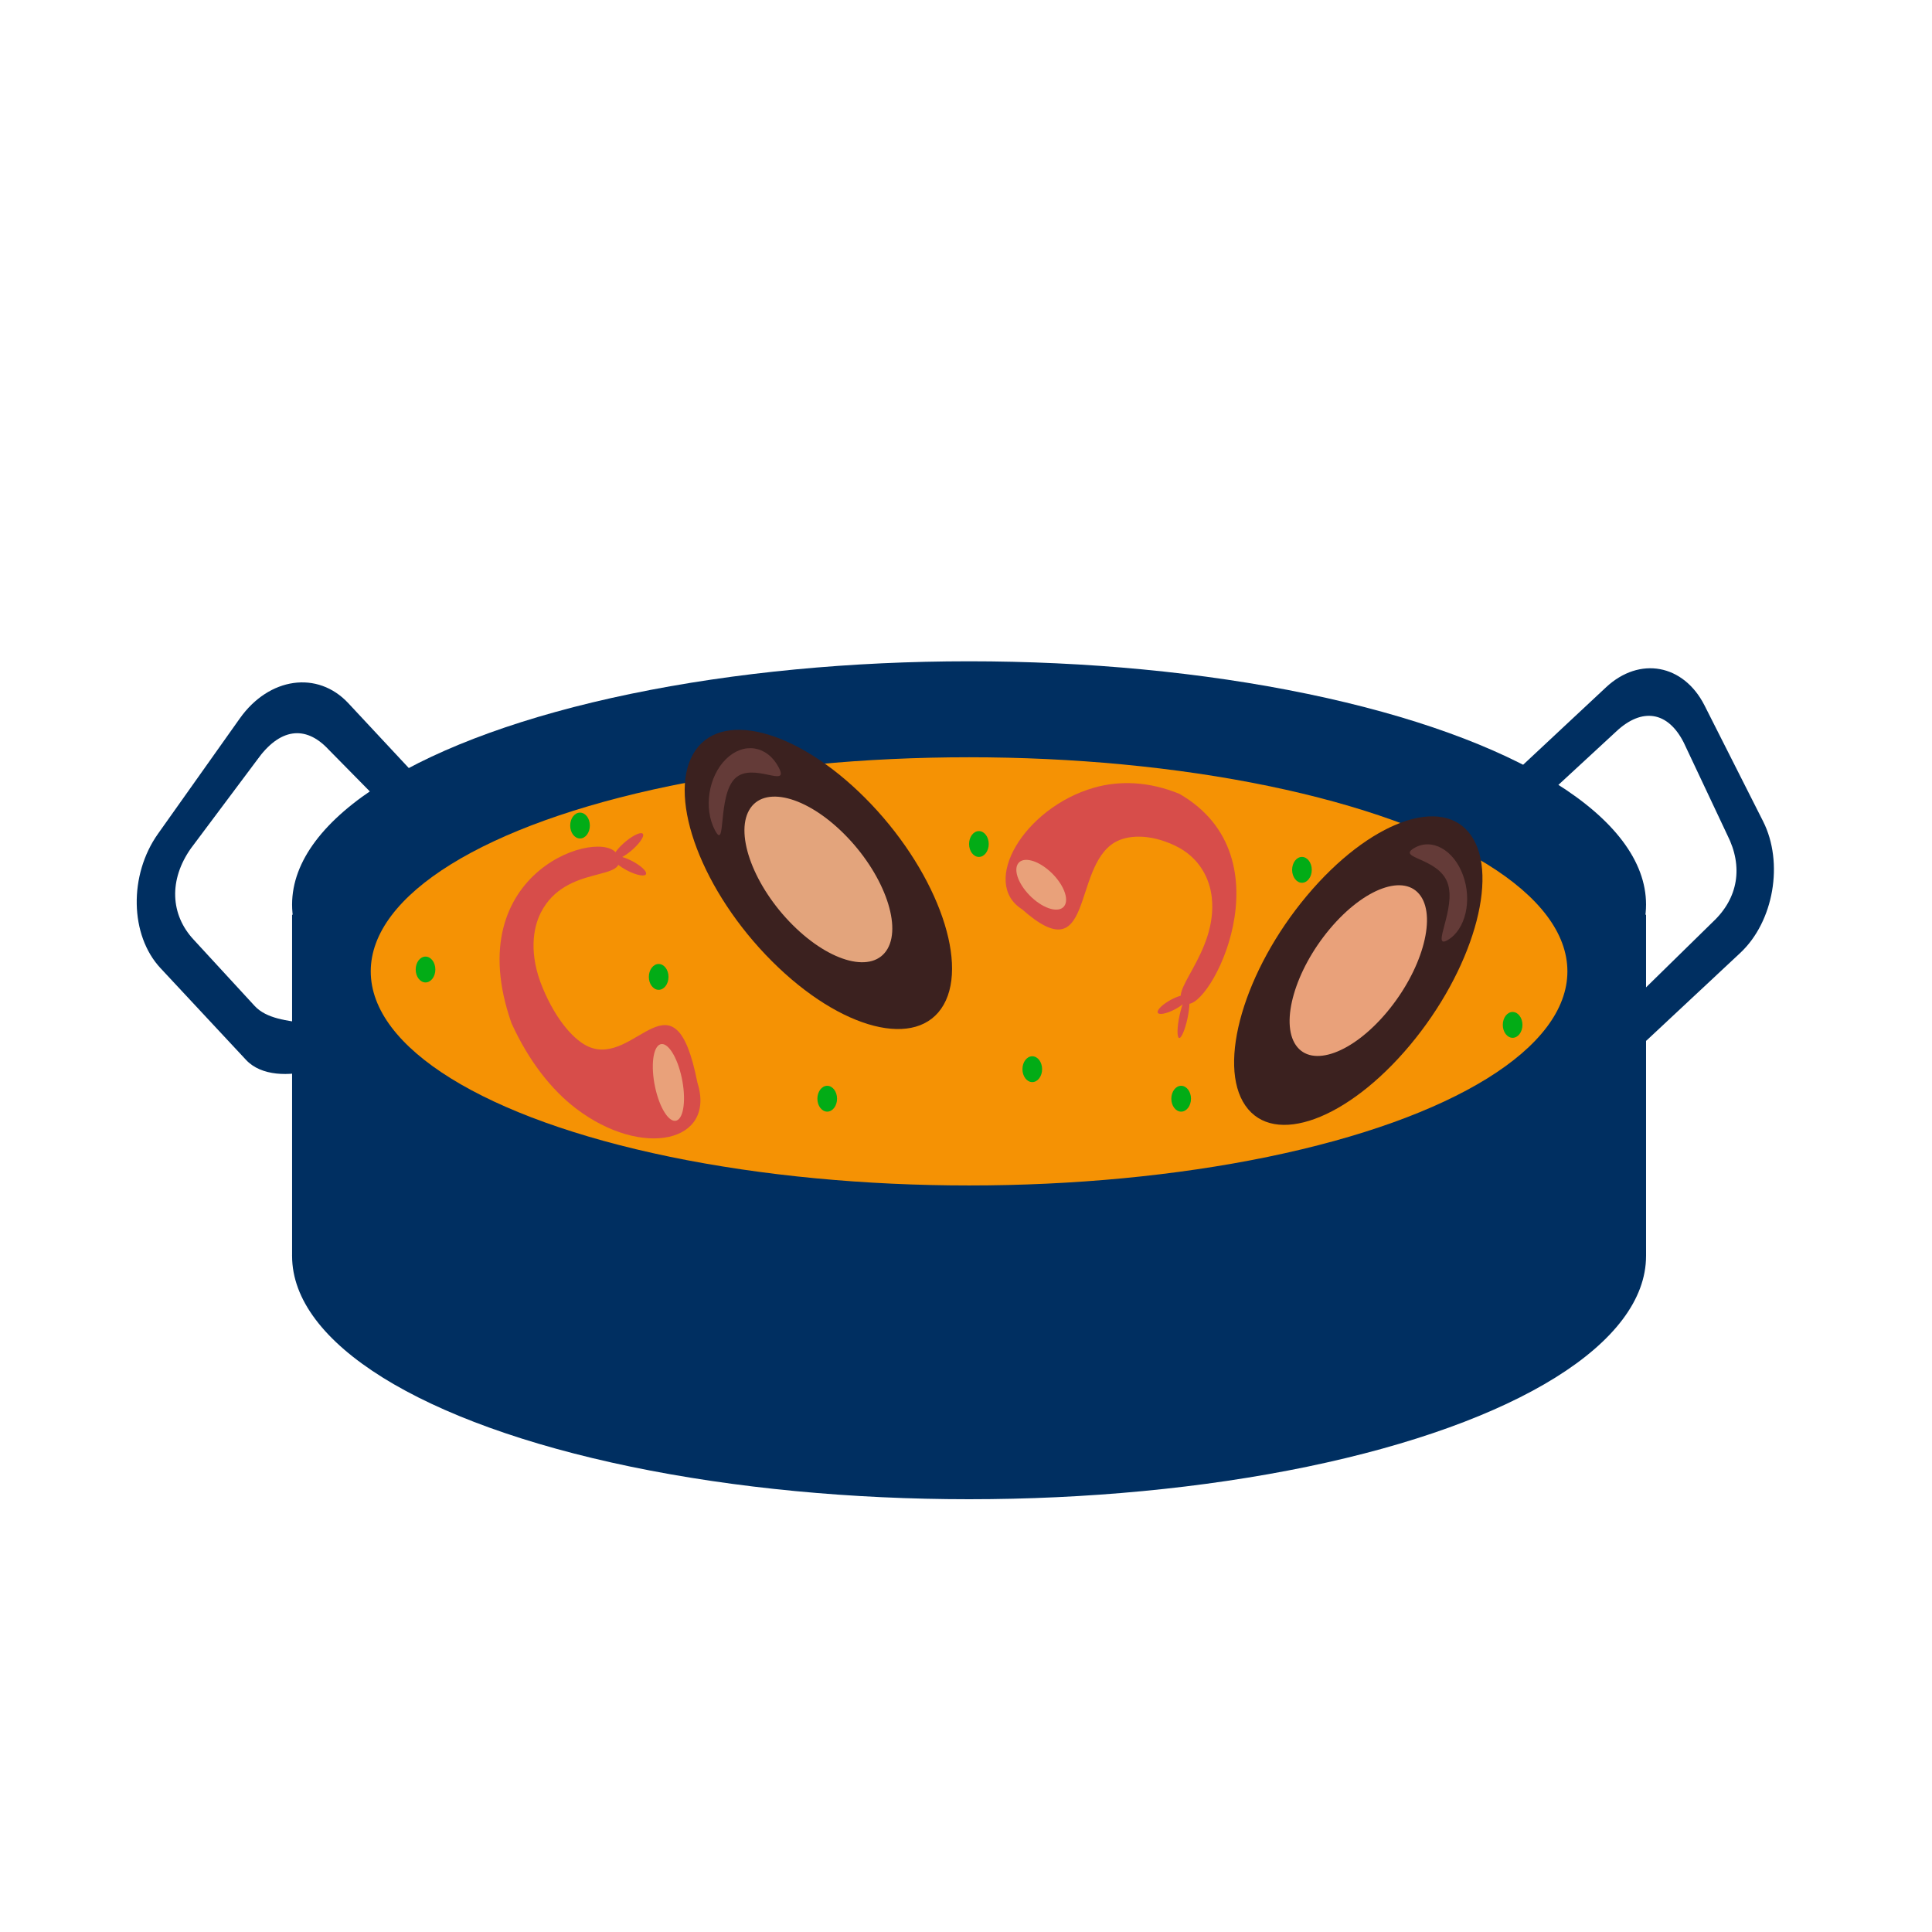 <svg width="500" height="500" viewBox="0 0 500 500" fill="none" xmlns="http://www.w3.org/2000/svg">
<ellipse cx="250.795" cy="325.041" rx="175.202" ry="62.959" fill="#002F61"/>
<ellipse cx="250.795" cy="234.1" rx="175.202" ry="62.959" fill="#002F61"/>
<rect x="75.593" y="236.723" width="350.404" height="88.318" fill="#002F61"/>
<path d="M456.279 212.54L441.145 182.597C435.73 171.884 424.311 169.768 415.639 177.871L391.433 200.489C382.762 208.592 382.27 235.114 386.492 233.299C392.403 230.759 394.257 211.562 400.861 205.392L418.326 189.26C424.93 183.089 431.635 184.032 435.758 192.19L447.046 216.136C451.17 224.294 449.876 232.429 443.272 238.599L425.147 256.359C418.543 262.529 404.939 254.068 403.885 260.691C403.007 266.211 417.504 277.331 426.176 269.228L450.382 246.61C459.053 238.507 461.693 223.253 456.279 212.54Z" fill="#002F61"/>
<path d="M62.061 185.929L40.883 215.793C33.305 226.478 33.594 242.038 41.528 250.546L63.674 274.298C71.608 282.806 92.765 274.412 90.594 269.544C87.557 262.727 71.984 266.857 65.943 260.377L50.112 243.176C44.071 236.696 43.663 227.663 49.433 219.525L66.511 196.701C72.281 188.564 78.967 187.475 85.009 193.955L102.246 211.458C108.288 217.938 103.912 238.498 109.357 237.612C113.894 236.873 120.228 214.247 112.294 205.739L90.147 181.987C82.213 173.479 69.639 175.243 62.061 185.929Z" fill="#002F61"/>
<ellipse cx="250.795" cy="251.388" rx="154.847" ry="55.409" fill="#F59204"/>
<ellipse rx="45.803" ry="24.311" transform="matrix(0.708 0.708 -0.495 0.87 211.794 227.596)" fill="#3B211F"/>
<ellipse rx="25.314" ry="13.507" transform="matrix(0.708 0.708 -0.495 0.87 211.794 227.596)" fill="#E3A47C"/>
<path d="M190.2 201.486C185.642 205.972 187.992 220.517 185.018 214.844C182.044 209.172 183.328 200.937 187.886 196.451C192.445 191.965 198.551 192.928 201.525 198.6C204.499 204.273 194.758 197 190.2 201.486Z" fill="#643B38"/>
<path d="M307.015 259.715C301.111 257.498 315.26 246.952 313.599 232.185C313.085 227.62 310.606 221.918 304.022 218.814C297.324 215.657 291.647 216.135 288.46 218.027C277.409 224.591 283.101 251.815 264.518 235.332C253.606 228.449 264.975 209.085 283.073 203.869C289.793 201.933 297.44 202.249 305.219 205.443C333.949 221.96 312.919 261.931 307.015 259.715Z" fill="#D74D4A"/>
<ellipse rx="4.513" ry="1.362" transform="matrix(0.887 -0.462 0.289 0.957 303.617 259.942)" fill="#D74D4A"/>
<ellipse rx="5.569" ry="1.095" transform="matrix(0.209 -0.978 0.938 0.347 306.294 263.175)" fill="#D74D4A"/>
<ellipse rx="8.058" ry="4.241" transform="matrix(0.765 0.644 -0.438 0.899 269.467 228.972)" fill="#E9A17A"/>
<path d="M159.76 221.206C163.259 228.483 146.456 223.287 139.933 236.254C137.916 240.264 136.853 247.002 140.419 255.605C144.047 264.357 148.796 269.339 152.325 270.882C164.56 276.231 174.504 249.847 180.469 280.089C185.457 295.69 166.175 299.923 149.075 286.89C142.726 282.052 136.838 274.599 132.374 264.8C118.39 224.966 156.261 213.929 159.76 221.206Z" fill="#D74D4A"/>
<ellipse rx="5.288" ry="1.295" transform="matrix(-0.808 -0.402 0.294 -1.046 162.931 224.051)" fill="#D74D4A"/>
<ellipse rx="5.345" ry="1.331" transform="matrix(-0.718 0.59 -0.463 -0.963 162.577 219.023)" fill="#D74D4A"/>
<ellipse rx="9.052" ry="4.185" transform="matrix(-0.232 -1.09 0.824 -0.286 172.985 280.133)" fill="#E9A17A"/>
<ellipse rx="45.529" ry="23.493" transform="matrix(-0.642 0.767 -0.568 -0.823 351.525 251.193)" fill="#3B211F"/>
<ellipse rx="25.161" ry="13.052" transform="matrix(-0.642 0.767 -0.568 -0.823 351.525 251.194)" fill="#E9A17A"/>
<path d="M374.616 228.468C372.206 221.902 361.397 222.186 365.972 219.484C370.546 216.782 376.209 219.915 378.619 226.481C381.03 233.047 379.276 240.56 374.702 243.262C370.127 245.964 377.027 235.034 374.616 228.468Z" fill="#643B38"/>
<ellipse cx="170.464" cy="252.821" rx="2.544" ry="3.344" fill="#02AC16"/>
<ellipse cx="214.083" cy="284.347" rx="2.544" ry="3.344" fill="#02AC16"/>
<ellipse cx="253.34" cy="218.429" rx="2.544" ry="3.344" fill="#02AC16"/>
<ellipse cx="267.152" cy="276.704" rx="2.544" ry="3.344" fill="#02AC16"/>
<ellipse cx="336.942" cy="225.116" rx="2.544" ry="3.344" fill="#02AC16"/>
<ellipse cx="391.466" cy="265.24" rx="2.544" ry="3.344" fill="#02AC16"/>
<ellipse cx="110.125" cy="250.91" rx="2.544" ry="3.344" fill="#02AC16"/>
<ellipse cx="150.109" cy="213.652" rx="2.544" ry="3.344" fill="#02AC16"/>
<ellipse cx="305.682" cy="284.347" rx="2.544" ry="3.344" fill="#02AC16"/>
</svg>
